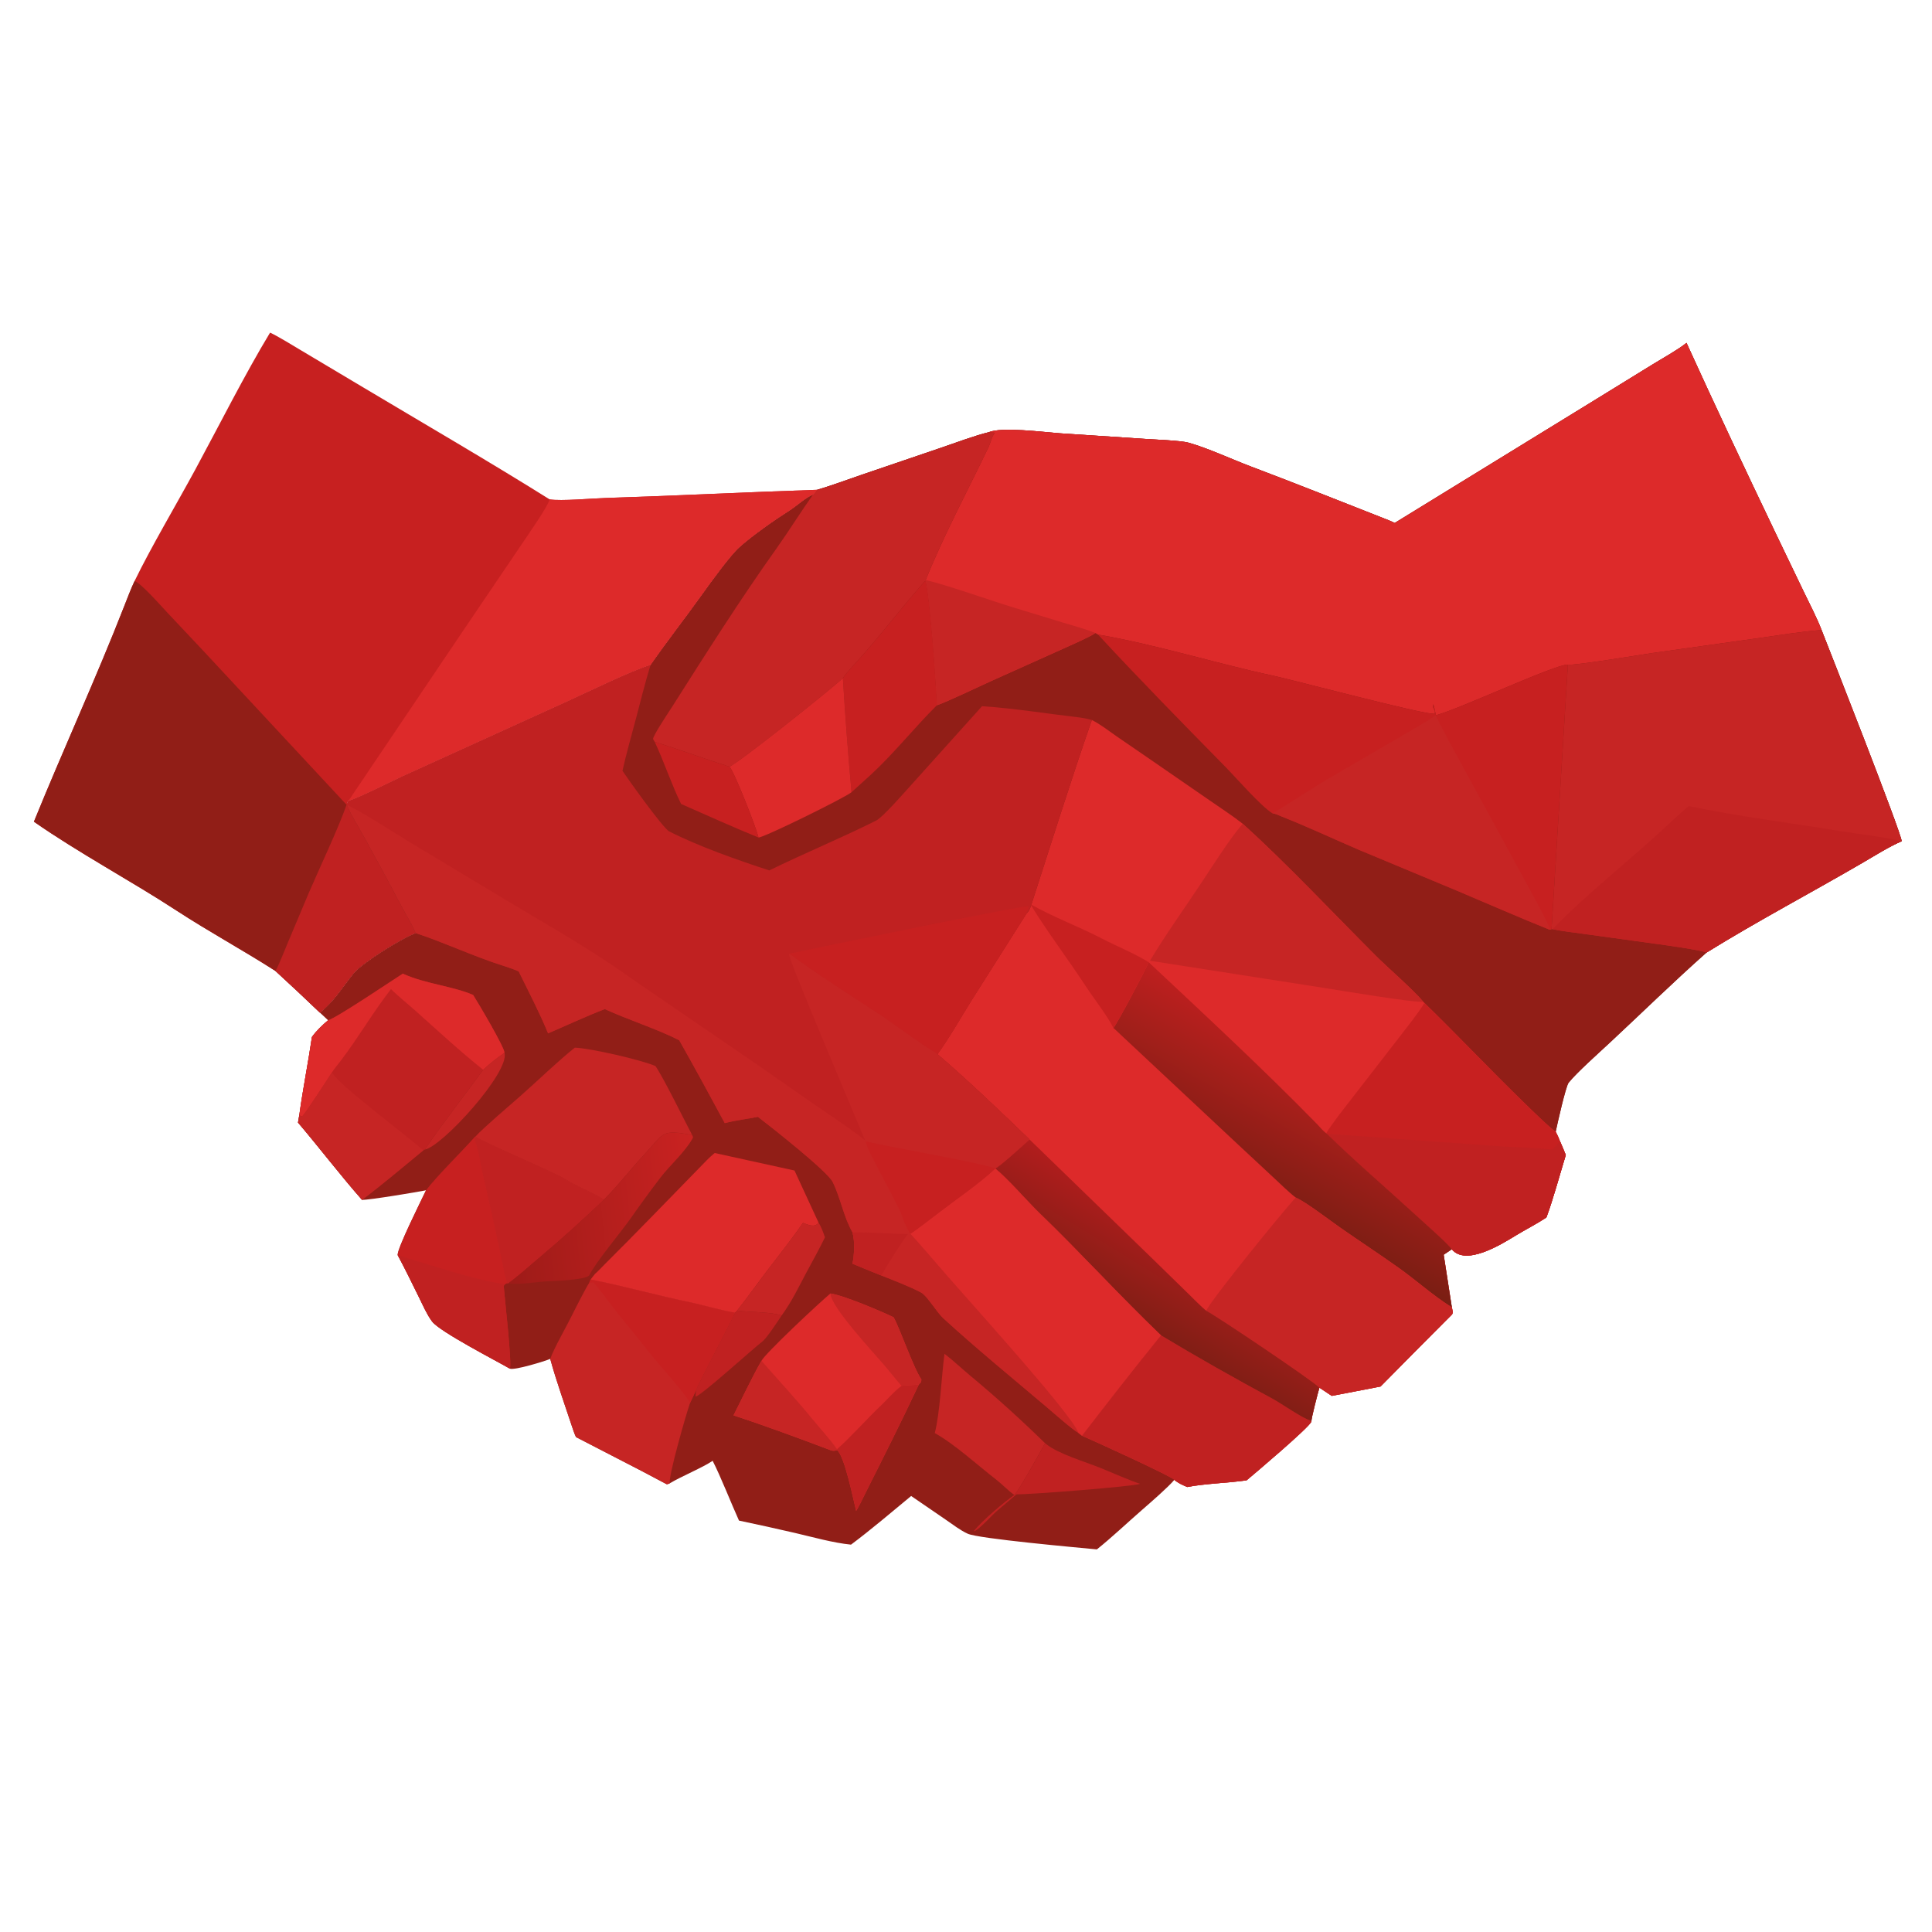 <?xml version="1.0" encoding="utf-8" ?><svg xmlns="http://www.w3.org/2000/svg" xmlns:xlink="http://www.w3.org/1999/xlink" width="1024" height="1024" viewBox="0 0 1024 1024"><path fill="#911E17" d="M739.208 277.191L845.914 211.635L875.711 193.282C880.372 190.448 890.024 184.955 893.878 181.728C909.139 215.293 925.223 249.351 941.128 282.628L956.094 313.767C958.99 319.752 963.196 327.901 965.473 333.938C969.163 343.31 1007.76 441.443 1007.93 445.851C1001.15 448.776 993.45 453.644 986.986 457.407C959.7 473.291 931.368 488.232 904.529 504.844C887.087 520.32 870.191 536.863 853.089 552.784C847.649 557.849 835.645 568.56 831.421 573.837C829.873 575.771 825.346 596.033 824.555 599.829C825.603 601.812 826.097 602.935 826.897 605.032C827.912 607.395 828.973 609.781 829.894 612.178C827.059 621.451 822.892 636.641 819.607 645.293C814.343 648.771 808.578 651.655 803.212 654.932C795.826 659.442 776.927 671.246 769.504 662.126L765.18 665.031L769.502 692.912C769.73 694.07 770.411 695.874 769.5 696.79C756.93 709.436 744.181 722.157 731.705 734.884L705.875 739.853L699.313 735.504C698.607 737.89 694.948 751.764 695.04 753.574C693.222 757.15 665.706 780.44 660.709 784.614C650.9 786.012 638.529 786.345 629.238 788.151C626.645 787.007 624.644 786.226 622.429 784.36C619.054 788.338 609.867 796.319 605.526 800.087C597.884 806.719 589.185 814.984 581.359 821.213C570.942 820.208 518.686 815.551 512.906 812.901C508.846 811.04 505.014 808.025 501.331 805.513L482.929 792.909C472.676 801.374 461.621 810.806 451.058 818.691C441.586 817.756 430.808 814.698 421.417 812.507C411.487 810.191 401.657 808.06 391.676 805.942C387.561 796.859 381.97 782.523 377.719 774.26C372.347 777.896 361.558 782.301 355.038 786.152C354.556 786.407 353.642 786.832 353.171 786.576C349.825 784.759 343.304 781.33 340.3 779.761L305.283 761.677C304.491 760.028 303.677 757.611 303.089 755.825C299.222 744.065 294.896 732.174 291.634 720.245C288.707 721.49 272.828 726.355 270.289 725.429C262.698 721.042 233.008 705.779 229.007 700.38C226.178 696.561 224.195 691.858 222.087 687.616C218.369 680.133 214.768 672.579 210.781 665.234C210.382 661.952 223.563 635.63 225.817 630.874C221.358 631.781 195.382 636.118 191.898 635.947C180.718 623.302 169.139 608.141 157.949 594.971L158.7 590.592C160.519 577.326 163.34 563.205 165.334 549.625C167.737 546.273 170.754 543.412 173.893 540.765L169.537 536.699C177.119 530.766 181.992 522.438 187.465 515.792C192.086 510.18 213.474 496.895 220.316 494.552C218.147 489.516 213.953 482.811 211.377 477.789C205.819 466.955 199.773 456.137 193.967 445.464C192.191 442.199 184.452 429.277 183.875 426.569C184.077 425.307 184.025 425.38 184.767 424.348C187.816 424.018 208.133 413.82 212.627 411.753L300.544 371.784C310.698 367.179 335.172 355.229 344.803 352.414C353.432 339.987 363.432 327.234 372.282 314.829C376.571 308.818 386.946 294.474 391.884 290.043C398.84 283.802 410.498 275.643 418.542 270.534C421.944 268.373 427.407 263.418 430.895 262.182C431.501 261.824 432.613 260.251 433.129 259.597C440.391 257.493 449.388 254.138 456.644 251.661L498.791 237.313C505.769 234.936 516.994 230.771 523.934 229.114C530.947 226.136 553.062 229.028 561.635 229.652L606.843 232.621C611.818 232.955 625.828 233.509 629.783 234.597C639.903 237.381 652.796 243.401 662.82 247.189C687.263 256.425 711.515 266.114 735.832 275.668C737.006 276.13 738.079 276.631 739.208 277.191Z"/><path fill="#911E17" d="M739.208 277.191L845.914 211.635L875.711 193.282C880.372 190.448 890.024 184.955 893.878 181.728C909.139 215.293 925.223 249.351 941.128 282.628L956.094 313.767C958.99 319.752 963.196 327.901 965.473 333.938C969.163 343.31 1007.76 441.443 1007.93 445.851C1001.15 448.776 993.45 453.644 986.986 457.407C959.7 473.291 931.368 488.232 904.529 504.844C887.087 520.32 870.191 536.863 853.089 552.784C847.649 557.849 835.645 568.56 831.421 573.837C829.873 575.771 825.346 596.033 824.555 599.829C821.771 598.177 810.504 587.095 807.61 584.282C789.784 566.958 772.803 548.932 754.965 531.578L754.319 530.893C749.012 524.504 735.634 513.013 728.938 506.307C706.293 483.631 682.315 458.048 658.666 436.596C653.698 432.666 646.205 427.737 640.859 424.03L608.294 401.564L591.84 390.277C587.68 387.375 583.185 383.854 578.697 381.62C576.121 380.864 573.625 380.438 570.959 380.125C554.213 378.161 537.315 375.4 520.49 374.309L483.252 415.717C479.884 419.416 467.974 433.108 464.457 434.875C445.885 444.206 426.443 452.163 407.73 461.34C391.212 455.945 370.126 448.544 354.67 440.658C351.492 439.037 333.014 413.199 329.925 408.553C331.905 399.642 334.564 390.32 336.917 381.446C339.443 371.916 341.923 361.806 344.803 352.414C353.432 339.987 363.432 327.234 372.282 314.829C376.571 308.818 386.946 294.474 391.884 290.043C398.84 283.802 410.498 275.643 418.542 270.534C421.944 268.373 427.407 263.418 430.895 262.182C431.501 261.824 432.613 260.251 433.129 259.597C440.391 257.493 449.388 254.138 456.644 251.661L498.791 237.313C505.769 234.936 516.994 230.771 523.934 229.114C530.947 226.136 553.062 229.028 561.635 229.652L606.843 232.621C611.818 232.955 625.828 233.509 629.783 234.597C639.903 237.381 652.796 243.401 662.82 247.189C687.263 256.425 711.515 266.114 735.832 275.668C737.006 276.13 738.079 276.631 739.208 277.191Z"/><path fill="#DD2A2A" d="M739.208 277.191L845.914 211.635L875.711 193.282C880.372 190.448 890.024 184.955 893.878 181.728C909.139 215.293 925.223 249.351 941.128 282.628L956.094 313.767C958.99 319.752 963.196 327.901 965.473 333.938C955.202 334.616 941.828 336.869 931.434 338.311L875.949 346.092C869.948 346.983 833.968 352.92 831.026 352.268C824.803 351.792 772.895 376.103 761.067 379.081C760.65 377.62 760.217 374.153 759.603 373.237L759.559 374.965C760.281 376.261 760.304 376.221 760.609 377.658L760.003 378.296C755.055 378.88 684.384 360.155 674.379 358.021C644.746 351.701 612.318 341.488 581.973 336.336L580.565 335.504C577.913 337.498 567.12 342.169 563.634 343.756L524.724 361.242C518.819 363.887 501.991 371.977 496.559 373.817C496.31 364.943 492.718 312.974 490.432 307.817L490.635 307.402C500.238 283.667 512.836 260.089 523.936 237.014C524.88 235.051 525.79 231.034 527.109 229.728L526.879 229.272L523.934 229.114C530.947 226.136 553.062 229.028 561.635 229.652L606.843 232.621C611.818 232.955 625.828 233.509 629.783 234.597C639.903 237.381 652.796 243.401 662.82 247.189C687.263 256.425 711.515 266.114 735.832 275.668C737.006 276.13 738.079 276.631 739.208 277.191Z"/><path fill="#C62524" d="M490.635 307.402C502.916 310.381 522.932 317.578 535.706 321.532L562.673 329.759C568.066 331.385 575.469 333.422 580.565 335.504C577.913 337.498 567.12 342.169 563.634 343.756L524.724 361.242C518.819 363.887 501.991 371.977 496.559 373.817C496.31 364.943 492.718 312.974 490.432 307.817L490.635 307.402Z"/><path fill="#C62524" d="M965.473 333.938C969.163 343.31 1007.76 441.443 1007.93 445.851C1001.15 448.776 993.45 453.644 986.986 457.407C959.7 473.291 931.368 488.232 904.529 504.844C901.278 503.618 886.67 501.513 882.823 500.965L839.905 495.042C834.626 494.27 828.006 493.572 822.882 492.501L822.35 492.589L831.026 352.268C833.968 352.92 869.948 346.983 875.949 346.092L931.434 338.311C941.828 336.869 955.202 334.616 965.473 333.938Z"/><path fill="#C02121" d="M895.046 427.217C921.5 432.784 948.704 436.092 975.383 440.484C986.331 442.286 997.039 443.333 1007.93 445.851C1001.15 448.776 993.45 453.644 986.986 457.407C959.7 473.291 931.368 488.232 904.529 504.844C901.278 503.618 886.67 501.513 882.823 500.965L839.905 495.042C834.626 494.27 828.006 493.572 822.882 492.501C841.711 472.995 865.051 455.088 884.856 436.35C888.145 433.238 891.613 430.168 895.046 427.217Z"/><path fill="#C72020" d="M581.973 336.336C612.318 341.488 644.746 351.701 674.379 358.021C684.384 360.155 755.055 378.88 760.003 378.296L760.609 377.658C760.304 376.221 760.281 376.261 759.559 374.965L759.603 373.237C760.217 374.153 760.65 377.62 761.067 379.081C772.895 376.103 824.803 351.792 831.026 352.268L822.35 492.589L821.241 492.738C805.026 486.227 787.905 478.691 771.73 471.879L720.459 450.509C707.098 444.806 692.973 438.124 679.529 432.864C677.92 432.176 676.104 431.259 674.412 431.077C668.327 427.365 655.279 412.33 649.421 406.371C626.81 383.368 603.894 360.008 581.973 336.336Z"/><path fill="#C62524" d="M674.412 431.077C684.732 425.119 694.895 418.042 705.241 412.02L742.888 390.102C748.869 386.567 755.249 383.058 760.966 379.176C765.713 389.016 771.597 399.437 776.855 409.101L806.95 464.286C811.393 472.581 817.762 483.734 821.462 492.086L822.35 492.589L821.241 492.738C805.026 486.227 787.905 478.691 771.73 471.879L720.459 450.509C707.098 444.806 692.973 438.124 679.529 432.864C677.92 432.176 676.104 431.259 674.412 431.077Z"/><path fill="#C62524" d="M433.129 259.597C440.391 257.493 449.388 254.138 456.644 251.661L498.791 237.313C505.769 234.936 516.994 230.771 523.934 229.114L526.879 229.272L527.109 229.728C525.79 231.034 524.88 235.051 523.936 237.014C512.836 260.089 500.238 283.667 490.635 307.402L490.432 307.817C478.727 320.898 468.002 335.205 456.274 348.319C454.595 350.196 447.713 357.617 446.746 359.434C440.662 365.249 390.808 404.925 386.606 406.369C373.392 402.189 360.057 397.228 347.019 393.213L346.133 391.679C346.091 389.853 354.7 377.033 356.378 374.39C374.329 346.121 392.159 317.951 411.584 290.654C418.21 281.344 424.263 271.533 430.895 262.182C431.501 261.824 432.613 260.251 433.129 259.597Z"/><path fill="#C72020" d="M446.746 359.434C447.713 357.617 454.595 350.196 456.274 348.319C468.002 335.205 478.727 320.898 490.432 307.817C492.718 312.974 496.31 364.943 496.559 373.817C484.471 385.813 473.822 399.364 461.262 410.9C457.971 413.923 454.661 416.914 451.325 419.888C449.463 399.254 448.021 380.072 446.746 359.434Z"/><path fill="#DD2A2A" d="M386.606 406.369C390.808 404.925 440.662 365.249 446.746 359.434C448.021 380.072 449.463 399.254 451.325 419.888C447.858 422.805 404.867 443.958 402.013 443.898C401.034 439.201 389.013 408.517 386.606 406.369Z"/><path fill="#C72020" d="M347.019 393.213C360.057 397.228 373.392 402.189 386.606 406.369C389.013 408.517 401.034 439.201 402.013 443.898C388.343 438.319 374.546 432.075 361.001 426.12C355.984 415.974 352.084 404.009 347.019 393.213Z"/><path fill="#DD2A2A" d="M578.697 381.62C583.185 383.854 587.68 387.375 591.84 390.277L608.294 401.564L640.859 424.03C646.205 427.737 653.698 432.666 658.666 436.596C682.315 458.048 706.293 483.631 728.938 506.307C735.634 513.013 749.012 524.504 754.319 530.893L754.965 531.578C772.803 548.932 789.784 566.958 807.61 584.282C810.504 587.095 821.771 598.177 824.555 599.829C825.603 601.812 826.097 602.935 826.897 605.032C827.912 607.395 828.973 609.781 829.894 612.178C827.059 621.451 822.892 636.641 819.607 645.293C814.343 648.771 808.578 651.655 803.212 654.932C795.826 659.442 776.927 671.246 769.504 662.126L765.18 665.031L769.502 692.912C769.73 694.07 770.411 695.874 769.5 696.79C756.93 709.436 744.181 722.157 731.705 734.884L705.875 739.853L699.313 735.504C698.607 737.89 694.948 751.764 695.04 753.574C693.222 757.15 665.706 780.44 660.709 784.614C650.9 786.012 638.529 786.345 629.238 788.151C626.645 787.007 624.644 786.226 622.429 784.36C621.55 782.705 578.814 763.215 573.468 760.954C587.133 743.205 601.224 725.139 615.326 707.751C593.718 687.12 572.842 664.077 551.272 643.309C544.662 636.946 534.004 624.513 527.491 619.391L527.51 619.199C529.205 618.951 543.232 606.075 545.688 603.952C531.04 589.817 512.428 572.035 496.981 558.817L496.952 558.626C503.194 550.017 508.987 539.741 514.668 530.62L544.003 484.292C545.058 483.382 545.946 481.64 546.373 480.32C557.022 447.387 567.34 414.321 578.697 381.62Z"/><path fill="#C72020" d="M754.965 531.578C772.803 548.932 789.784 566.958 807.61 584.282C810.504 587.095 821.771 598.177 824.555 599.829C825.603 601.812 826.097 602.935 826.897 605.032C827.912 607.395 828.973 609.781 829.894 612.178C827.059 621.451 822.892 636.641 819.607 645.293C814.343 648.771 808.578 651.655 803.212 654.932C795.826 659.442 776.927 671.246 769.504 662.126C767.016 658.761 754.041 647.363 750.122 643.762C734.589 629.49 718.406 615.664 703.295 600.912L702.937 600.629C705.432 596.295 712.624 587.194 715.813 583.088L741.797 549.561C745.73 544.411 751.754 536.987 754.965 531.578Z"/><path fill="#C02121" d="M703.295 600.912L792.462 607.368C801.694 608.079 813.981 608.248 822.705 609.288L826.897 605.032C827.912 607.395 828.973 609.781 829.894 612.178C827.059 621.451 822.892 636.641 819.607 645.293C814.343 648.771 808.578 651.655 803.212 654.932C795.826 659.442 776.927 671.246 769.504 662.126C767.016 658.761 754.041 647.363 750.122 643.762C734.589 629.49 718.406 615.664 703.295 600.912Z"/><defs><linearGradient id="gradient_0" gradientUnits="userSpaceOnUse" x1="668.736" y1="636.491" x2="707.844" y2="566.275"><stop offset="0" stop-color="#7A1E13"/><stop offset="1" stop-color="#BE1F1F"/></linearGradient></defs><path fill="url(#gradient_0)" d="M590.148 544.818C591.862 543.077 607.554 513.354 608.825 509.993C638.903 538.222 669.203 566.288 698.048 595.769C699.453 597.205 701.302 599.561 702.937 600.629L703.295 600.912C718.406 615.664 734.589 629.49 750.122 643.762C754.041 647.363 767.016 658.761 769.504 662.126L765.18 665.031L769.502 692.912L768.609 692.343C759.698 686.732 750.168 678.247 741.33 671.977C731.147 664.753 720.763 657.918 710.516 650.79C705.081 647.009 692.384 637.222 686.78 634.734C683.217 632.039 678.417 627.309 675.066 624.191L655.628 606.094L590.148 544.818Z"/><path fill="#C62524" d="M686.78 634.734C692.384 637.222 705.081 647.009 710.516 650.79C720.763 657.918 731.147 664.753 741.33 671.977C750.168 678.247 759.698 686.732 768.609 692.343L769.502 692.912C769.73 694.07 770.411 695.874 769.5 696.79C756.93 709.436 744.181 722.157 731.705 734.884L705.875 739.853L699.313 735.504C696.409 732.202 645.089 697.64 639.341 694.706C640.992 690.069 680.542 641.251 686.78 634.734Z"/><path fill="#C62524" d="M658.666 436.596C682.315 458.048 706.293 483.631 728.938 506.307C735.634 513.013 749.012 524.504 754.319 530.893C751.205 531.84 708.307 524.621 701.703 523.602L609.503 509.213C617.386 495.989 627.66 481.618 636.219 468.728C642.6 459.12 651.428 445.018 658.666 436.596Z"/><path fill="#C02121" d="M615.326 707.751C635.073 719.629 654.579 730.59 674.832 741.564C679.38 744.028 690.4 751.824 694.464 752.861L695.04 753.574C693.222 757.15 665.706 780.44 660.709 784.614C650.9 786.012 638.529 786.345 629.238 788.151C626.645 787.007 624.644 786.226 622.429 784.36C621.55 782.705 578.814 763.215 573.468 760.954C587.133 743.205 601.224 725.139 615.326 707.751Z"/><defs><linearGradient id="gradient_1" gradientUnits="userSpaceOnUse" x1="602.95" y1="699.242" x2="629.322" y2="656.374"><stop offset="0" stop-color="#811E15"/><stop offset="1" stop-color="#B11D1D"/></linearGradient></defs><path fill="url(#gradient_1)" d="M527.51 619.199C529.205 618.951 543.232 606.075 545.688 603.952L610.627 666.941L629.431 685.303C631.518 687.341 637.34 693.25 639.341 694.706C645.089 697.64 696.409 732.202 699.313 735.504C698.607 737.89 694.948 751.764 695.04 753.574L694.464 752.861C690.4 751.824 679.38 744.028 674.832 741.564C654.579 730.59 635.073 719.629 615.326 707.751C593.718 687.12 572.842 664.077 551.272 643.309C544.662 636.946 534.004 624.513 527.491 619.391L527.51 619.199Z"/><path fill="#C72020" d="M590.148 544.818C586.329 537.501 580.285 530.033 575.724 523.069C566.155 508.46 555.119 493.964 546.03 479.162C558.039 485.999 571.673 491.034 583.973 497.423C592.083 501.636 601.07 505.183 608.825 509.993C607.554 513.354 591.862 543.077 590.148 544.818Z"/><path fill="#C02121" d="M184.767 424.348C187.816 424.018 208.133 413.82 212.627 411.753L300.544 371.784C310.698 367.179 335.172 355.229 344.803 352.414C341.923 361.806 339.443 371.916 336.917 381.446C334.564 390.32 331.905 399.642 329.925 408.553C333.014 413.199 351.492 439.037 354.67 440.658C370.126 448.544 391.212 455.945 407.73 461.34C426.443 452.163 445.885 444.206 464.457 434.875C467.974 433.108 479.884 419.416 483.252 415.717L520.49 374.309C537.315 375.4 554.213 378.161 570.959 380.125C573.625 380.438 576.121 380.864 578.697 381.62C567.34 414.321 557.022 447.387 546.373 480.32C545.946 481.64 545.058 483.382 544.003 484.292L514.668 530.62C508.987 539.741 503.194 550.017 496.952 558.626L496.981 558.817C512.428 572.035 531.04 589.817 545.688 603.952C543.232 606.075 529.205 618.951 527.51 619.199L527.491 619.391C534.004 624.513 544.662 636.946 551.272 643.309C572.842 664.077 593.718 687.12 615.326 707.751C601.224 725.139 587.133 743.205 573.468 760.954L571.559 759.435C568.899 758.141 558.011 748.542 554.943 745.942C536.504 730.319 517.694 714.951 499.875 698.635C496.522 695.565 491.408 686.825 488.288 685.131C482.461 681.965 473.389 678.561 467.05 675.996C462.012 674.009 456.887 671.847 451.866 669.79C452.805 664.517 453.194 658.399 451.842 653.188C447.144 645.116 445.533 634.875 441.331 626.457C438.447 620.68 408.555 597.203 401.729 591.951C395.847 593.133 389.997 593.752 384.13 595.272C376.271 580.685 368.164 565.766 360.002 551.357C348.984 545.664 332.604 540.379 320.55 534.845C311.381 538.324 299.699 543.758 290.491 547.704C286.249 537.236 279.997 525.225 274.922 514.867C272.456 513.73 268.512 512.437 265.846 511.586C250.69 506.751 235.297 499.463 220.316 494.552C218.147 489.516 213.953 482.811 211.377 477.789C205.819 466.955 199.773 456.137 193.967 445.464C192.191 442.199 184.452 429.277 183.875 426.569C184.077 425.307 184.025 425.38 184.767 424.348Z"/><path fill="#C62524" d="M183.875 426.569C193.319 431.145 208.047 440.794 217.207 446.409L259.126 471.594C284.137 486.898 309.923 500.936 333.747 517.956C337.001 520.28 340.357 522.521 343.658 524.782L400.982 564.032C410.212 570.404 419.355 576.891 428.573 583.272C438.226 589.954 449.345 597.172 458.532 604.385C454.419 594.582 417.903 508.375 418.17 505.802L418.412 505.462C432.941 516.143 449.168 526.5 464.304 536.376C474.548 543.06 486.758 552.52 496.952 558.626L496.981 558.817C512.428 572.035 531.04 589.817 545.688 603.952C543.232 606.075 529.205 618.951 527.51 619.199L527.491 619.391C534.004 624.513 544.662 636.946 551.272 643.309C572.842 664.077 593.718 687.12 615.326 707.751C601.224 725.139 587.133 743.205 573.468 760.954L571.559 759.435C568.899 758.141 558.011 748.542 554.943 745.942C536.504 730.319 517.694 714.951 499.875 698.635C496.522 695.565 491.408 686.825 488.288 685.131C482.461 681.965 473.389 678.561 467.05 675.996C462.012 674.009 456.887 671.847 451.866 669.79C452.805 664.517 453.194 658.399 451.842 653.188C447.144 645.116 445.533 634.875 441.331 626.457C438.447 620.68 408.555 597.203 401.729 591.951C395.847 593.133 389.997 593.752 384.13 595.272C376.271 580.685 368.164 565.766 360.002 551.357C348.984 545.664 332.604 540.379 320.55 534.845C311.381 538.324 299.699 543.758 290.491 547.704C286.249 537.236 279.997 525.225 274.922 514.867C272.456 513.73 268.512 512.437 265.846 511.586C250.69 506.751 235.297 499.463 220.316 494.552C218.147 489.516 213.953 482.811 211.377 477.789C205.819 466.955 199.773 456.137 193.967 445.464C192.191 442.199 184.452 429.277 183.875 426.569Z"/><path fill="#DD2A2A" d="M527.491 619.391C534.004 624.513 544.662 636.946 551.272 643.309C572.842 664.077 593.718 687.12 615.326 707.751C601.224 725.139 587.133 743.205 573.468 760.954L571.559 759.435C568.169 749.274 507.473 682.902 496.456 669.748C495.326 668.399 483.891 655.178 482.506 653.94C485.125 652.329 494.492 645.124 497.276 642.976C506.249 636.054 519.347 627.089 527.491 619.391Z"/><path fill="#C72020" d="M458.895 604.974C478.9 609.301 499.031 612.552 519 617.003C521.829 617.634 524.739 618.346 527.51 619.199L527.491 619.391C519.347 627.089 506.249 636.054 497.276 642.976C494.492 645.124 485.125 652.329 482.506 653.94C481.857 653.349 478.882 646.971 478.717 646.28C477.162 639.754 458.905 609.175 458.895 604.974Z"/><path fill="#C02121" d="M451.842 653.188C461.707 653.062 471.437 653.979 481.233 654.091C477.866 658.17 470.114 670.947 467.05 675.996C462.012 674.009 456.887 671.847 451.866 669.79C452.805 664.517 453.194 658.399 451.842 653.188Z"/><path fill="#C72020" d="M418.412 505.462C432.14 502.515 543.573 479.432 545.269 480.345C544.807 481.697 544.414 482.923 544.003 484.292L514.668 530.62C508.987 539.741 503.194 550.017 496.952 558.626C486.758 552.52 474.548 543.06 464.304 536.376C449.168 526.5 432.941 516.143 418.412 505.462Z"/><path fill="#C02121" d="M213.489 516.056C225.362 521.491 239.962 522.628 250.792 527.359C253.4 531.489 267.42 555.062 267.385 558C263.594 560.561 259.379 563.822 256.109 567.015C246.525 580.152 234.017 596.215 225.169 609.279L224.404 609.674C213.77 618.378 202.873 627.678 191.898 635.947C180.718 623.302 169.139 608.141 157.949 594.971L158.7 590.592C160.519 577.326 163.34 563.205 165.334 549.625C167.737 546.273 170.754 543.412 173.893 540.765C178.301 539.589 207.611 519.822 213.489 516.056Z"/><path fill="#DD2A2A" d="M213.489 516.056C225.362 521.491 239.962 522.628 250.792 527.359C253.4 531.489 267.42 555.062 267.385 558C263.594 560.561 259.379 563.822 256.109 567.015C243.887 557.297 231.522 545.808 219.828 535.386C216.259 532.204 210.324 527.41 207.23 524.236C197.701 536.499 189.901 550.002 180.502 562.357C179.098 564.202 177.105 566.563 175.878 568.448C174.146 571.218 161.981 589.901 160.351 591.464L159.277 591.599L158.7 590.592C160.519 577.326 163.34 563.205 165.334 549.625C167.737 546.273 170.754 543.412 173.893 540.765C178.301 539.589 207.611 519.822 213.489 516.056Z"/><path fill="#C62524" d="M175.878 568.448C179.828 573.798 187.991 580.144 193.231 584.521C203.44 593.049 214.232 601.089 224.404 609.674C213.77 618.378 202.873 627.678 191.898 635.947C180.718 623.302 169.139 608.141 157.949 594.971L158.7 590.592L159.277 591.599L160.351 591.464C161.981 589.901 174.146 571.218 175.878 568.448Z"/><path fill="#C72020" d="M251.993 602.389C253.756 604.557 295.7 622.052 300.782 625.722C303.587 627.747 315.636 632.802 320.026 635.845C308.877 646.422 297.791 656.543 286.007 666.416C280.35 671.155 275.49 675.692 269.515 680.084L268.725 680.161L267.696 680.69L266.962 681.501C267.474 688.245 271.32 721.486 270.289 725.429C262.698 721.042 233.008 705.779 229.007 700.38C226.178 696.561 224.195 691.858 222.087 687.616C218.369 680.133 214.768 672.579 210.781 665.234C210.382 661.952 223.563 635.63 225.817 630.874C231.307 623.557 244.368 610.756 251.145 603.161L251.993 602.389Z"/><path fill="#C02121" d="M251.993 602.389C253.756 604.557 295.7 622.052 300.782 625.722C303.587 627.747 315.636 632.802 320.026 635.845C308.877 646.422 297.791 656.543 286.007 666.416C280.35 671.155 275.49 675.692 269.515 680.084L268.725 680.161C267.542 676.138 266.754 671.677 265.893 667.53C262.783 652.558 259.376 637.55 255.981 622.651C254.884 617.834 253.241 607.176 251.145 603.161L251.993 602.389Z"/><path fill="#C02121" d="M210.781 665.234C227.052 670.094 251.073 678.316 267.696 680.69L266.962 681.501C267.474 688.245 271.32 721.486 270.289 725.429C262.698 721.042 233.008 705.779 229.007 700.38C226.178 696.561 224.195 691.858 222.087 687.616C218.369 680.133 214.768 672.579 210.781 665.234Z"/><path fill="#C62524" d="M313.035 678.159C330.256 681.585 349.054 686.801 366.354 690.38C371.353 691.414 385.169 695.299 389.668 695.708C384.986 705.133 380.109 714.427 375.309 723.779C374.382 725.583 369.188 735.541 368.853 737.027L365.74 743.624C363.847 748.798 353.984 783.202 355.038 786.152C354.556 786.407 353.642 786.832 353.171 786.576C349.825 784.759 343.304 781.33 340.3 779.761L305.283 761.677C304.491 760.028 303.677 757.611 303.089 755.825C299.222 744.065 294.896 732.174 291.634 720.245C293.652 714.472 300.309 703.015 303.232 697C304.698 693.984 310.704 682.251 312.309 679.924L313.035 678.159Z"/><path fill="#C72020" d="M313.035 678.159C330.256 681.585 349.054 686.801 366.354 690.38C371.353 691.414 385.169 695.299 389.668 695.708C384.986 705.133 380.109 714.427 375.309 723.779C374.382 725.583 369.188 735.541 368.853 737.027L365.74 743.624C363.593 739.243 351.263 725.425 347.391 720.822C341.645 713.992 335.486 705.699 329.741 699.009C325.83 694.454 317.711 682.892 314.416 679.692C313.493 679.875 313.276 679.953 312.309 679.924L313.035 678.159Z"/><path fill="#DD2A2A" d="M315.359 675.181C317.197 673.641 318.456 672.139 320.135 670.47C337.221 653.488 353.921 636.105 370.769 618.883C373.411 616.182 375.856 613.468 378.813 611.117L421.098 620.4L433.846 647.998C431.929 650.901 428.332 649.169 425.598 648.167C419.568 656.893 413.028 665.074 406.599 673.498C401.268 680.485 396.166 687.759 390.695 694.622L389.668 695.708C385.169 695.299 371.353 691.414 366.354 690.38C349.054 686.801 330.256 681.585 313.035 678.159L315.359 675.181Z"/><path fill="#C62524" d="M304.671 555.284C312.72 555.533 339.914 561.741 347.414 565.036C351.866 571.535 362.531 593.443 366.854 601.578C350.078 598.519 352.325 600.331 341.042 612.423C334.197 619.759 327.117 628.944 320.026 635.845C315.636 632.802 303.587 627.747 300.782 625.722C295.7 622.052 253.756 604.557 251.993 602.389C256.338 597.618 270.434 585.647 275.79 580.934C284.542 573.233 295.831 562.278 304.671 555.284Z"/><defs><linearGradient id="gradient_2" gradientUnits="userSpaceOnUse" x1="267.898" y1="645.721" x2="369.488" y2="634.726"><stop offset="0" stop-color="#9E1B18"/><stop offset="1" stop-color="#C92221"/></linearGradient></defs><path fill="url(#gradient_2)" d="M320.026 635.845C327.117 628.944 334.197 619.759 341.042 612.423C352.325 600.331 350.078 598.519 366.854 601.578C367.306 602.668 367.541 602.56 367.027 603.484C363.081 610.582 354.825 617.894 350.073 624.113C345.004 630.749 339.236 638.634 334.572 645.329C329.082 653.208 316.078 668.464 312.272 676.03C309.668 678.517 293.354 678.936 289.245 679.168C284.375 679.443 273.337 681.243 269.515 680.084C275.49 675.692 280.35 671.155 286.007 666.416C297.791 656.543 308.877 646.422 320.026 635.845Z"/><path fill="#C62524" d="M433.846 647.998C435.196 650.061 436.44 653.413 437.238 655.796C434.206 662.17 430.699 668.281 427.384 674.513C423.234 682.314 419.548 690.08 414.291 697.215C408.387 695.259 397.198 695.576 390.695 694.622C396.166 687.759 401.268 680.485 406.599 673.498C413.028 665.074 419.568 656.893 425.598 648.167C428.332 649.169 431.929 650.901 433.846 647.998Z"/><path fill="#C02121" d="M390.695 694.622C397.198 695.576 408.387 695.259 414.291 697.215C412.326 700.17 406.396 709.285 404.02 711.079C398.956 714.899 372.262 739.258 368.655 740.276C368.592 738.957 368.887 738.197 368.853 737.027C369.188 735.541 374.382 725.583 375.309 723.779C380.109 714.427 384.986 705.133 389.668 695.708L390.695 694.622Z"/><path fill="#C62524" d="M256.109 567.015C259.379 563.822 263.594 560.561 267.385 558C270.354 568.218 234.253 607.785 225.169 609.279C234.017 596.215 246.525 580.152 256.109 567.015Z"/><path fill="#DD2A2A" d="M440.128 685.585C446.93 686.456 467.126 695.06 473.604 698.17C476.88 703.831 483.952 724.629 488.35 731.166C488.306 731.596 488.263 732.025 488.22 732.455L486.953 733.898C477.848 753.322 468.204 772.402 458.584 791.569C456.997 794.731 455.61 797.789 453.78 800.83C452.195 794.551 447.67 771.642 443.65 768.58C442.552 769.019 441.441 769.091 440.321 768.668C423.156 762.189 406.238 755.896 388.781 750.184C393.342 741.177 398.711 729.75 403.588 721.259C405.766 717.091 434.705 690.052 440.128 685.585Z"/><path fill="#C02121" d="M477.816 734.516C480.919 734.255 483.843 734.044 486.953 733.898C477.848 753.322 468.204 772.402 458.584 791.569C456.997 794.731 455.61 797.789 453.78 800.83C452.195 794.551 447.67 771.642 443.65 768.58L443.64 768.123C451.259 761.334 459.122 752.396 466.6 745.259C470.617 741.426 473.285 738.065 477.816 734.516Z"/><path fill="#C62524" d="M403.588 721.259C412.57 731.509 421.813 741.416 430.487 752.024C434.932 757.46 439.534 762.314 443.64 768.123L443.65 768.58C442.552 769.019 441.441 769.091 440.321 768.668C423.156 762.189 406.238 755.896 388.781 750.184C393.342 741.177 398.711 729.75 403.588 721.259Z"/><path fill="#C62524" d="M440.128 685.585C446.93 686.456 467.126 695.06 473.604 698.17C476.88 703.831 483.952 724.629 488.35 731.166C488.306 731.596 488.263 732.025 488.22 732.455L486.953 733.898C483.843 734.044 480.919 734.255 477.816 734.516C475.833 732.312 471.364 726.756 469.405 724.425C463.9 717.873 440.391 692.845 440.128 685.585Z"/><path fill="#C62524" d="M537.619 792.363C534.231 789.999 531.258 786.755 528.103 784.312C518.566 776.925 505.801 765.287 495.449 759.564C498.232 748.905 499.004 729.443 500.59 717.534C504.558 720.517 510.329 725.878 514.414 729.27C528.127 740.656 541.134 752.457 553.89 764.917C552.114 768.4 539.557 790.794 537.619 792.363Z"/><path fill="#C02121" d="M553.89 764.917L554.461 765.38C561.127 770.695 575.062 774.686 583.518 778.135C588.915 780.337 598.921 784.724 604.181 786.439C601.735 787.832 545.525 792.149 538.751 792.05C535.578 794.844 531.885 797.77 528.626 800.606C525.23 803.562 519.925 809.707 516.55 811.595L516.143 811.459C520.627 805.949 532.003 796.215 537.619 792.363C539.557 790.794 552.114 768.4 553.89 764.917Z"/><path fill="#C72020" d="M143.139 176.307C146.881 177.944 155.91 183.528 159.745 185.799L192.462 205.297C224.837 224.624 259.506 244.768 291.344 264.692C297.407 265.643 313.732 264.171 320.804 263.948C358.252 262.764 395.661 260.84 433.129 259.597C432.613 260.251 431.501 261.824 430.895 262.182C427.407 263.418 421.944 268.373 418.542 270.534C410.498 275.643 398.84 283.802 391.884 290.043C386.946 294.474 376.571 308.818 372.282 314.829C363.432 327.234 353.432 339.987 344.803 352.414C335.172 355.229 310.698 367.179 300.544 371.784L212.627 411.753C208.133 413.82 187.816 424.018 184.767 424.348C184.025 425.38 184.077 425.307 183.875 426.569C184.452 429.277 192.191 442.199 193.967 445.464C199.773 456.137 205.819 466.955 211.377 477.789C213.953 482.811 218.147 489.516 220.316 494.552C213.474 496.895 192.086 510.18 187.465 515.792C181.992 522.438 177.119 530.766 169.537 536.699C161.719 529.211 154.006 521.975 146.028 514.658C128.88 503.667 110.535 493.69 93.579 482.627C68.826 466.474 42.056 452.3 17.973 435.515C33.532 397.237 50.818 359.736 65.858 321.245C67.581 316.835 69.334 312.194 71.345 307.92C80.172 289.776 93.679 267.034 103.529 248.837C115.817 226.134 129.924 198.115 143.139 176.307Z"/><path fill="#911E17" d="M71.345 307.92C75.154 309.517 85.117 320.874 88.326 324.31L107.946 345.153L183.684 426.538L183.875 426.569C184.452 429.277 192.191 442.199 193.967 445.464C199.773 456.137 205.819 466.955 211.377 477.789C213.953 482.811 218.147 489.516 220.316 494.552C213.474 496.895 192.086 510.18 187.465 515.792C181.992 522.438 177.119 530.766 169.537 536.699C161.719 529.211 154.006 521.975 146.028 514.658C128.88 503.667 110.535 493.69 93.579 482.627C68.826 466.474 42.056 452.3 17.973 435.515C33.532 397.237 50.818 359.736 65.858 321.245C67.581 316.835 69.334 312.194 71.345 307.92Z"/><path fill="#C02121" d="M183.684 426.538L183.875 426.569C184.452 429.277 192.191 442.199 193.967 445.464C199.773 456.137 205.819 466.955 211.377 477.789C213.953 482.811 218.147 489.516 220.316 494.552C213.474 496.895 192.086 510.18 187.465 515.792C181.992 522.438 177.119 530.766 169.537 536.699C161.719 529.211 154.006 521.975 146.028 514.658C148.047 510.902 150.564 504.384 152.257 500.353L163.613 473.39C169.085 460.592 179.408 438.944 183.684 426.538Z"/><path fill="#DD2A2A" d="M291.344 264.692C297.407 265.643 313.732 264.171 320.804 263.948C358.252 262.764 395.661 260.84 433.129 259.597C432.613 260.251 431.501 261.824 430.895 262.182C427.407 263.418 421.944 268.373 418.542 270.534C410.498 275.643 398.84 283.802 391.884 290.043C386.946 294.474 376.571 308.818 372.282 314.829C363.432 327.234 353.432 339.987 344.803 352.414C335.172 355.229 310.698 367.179 300.544 371.784L212.627 411.753C208.133 413.82 187.816 424.018 184.767 424.348L245.159 334.754L277.602 286.856C280.234 282.91 290.316 268.517 291.344 264.692Z"/></svg>